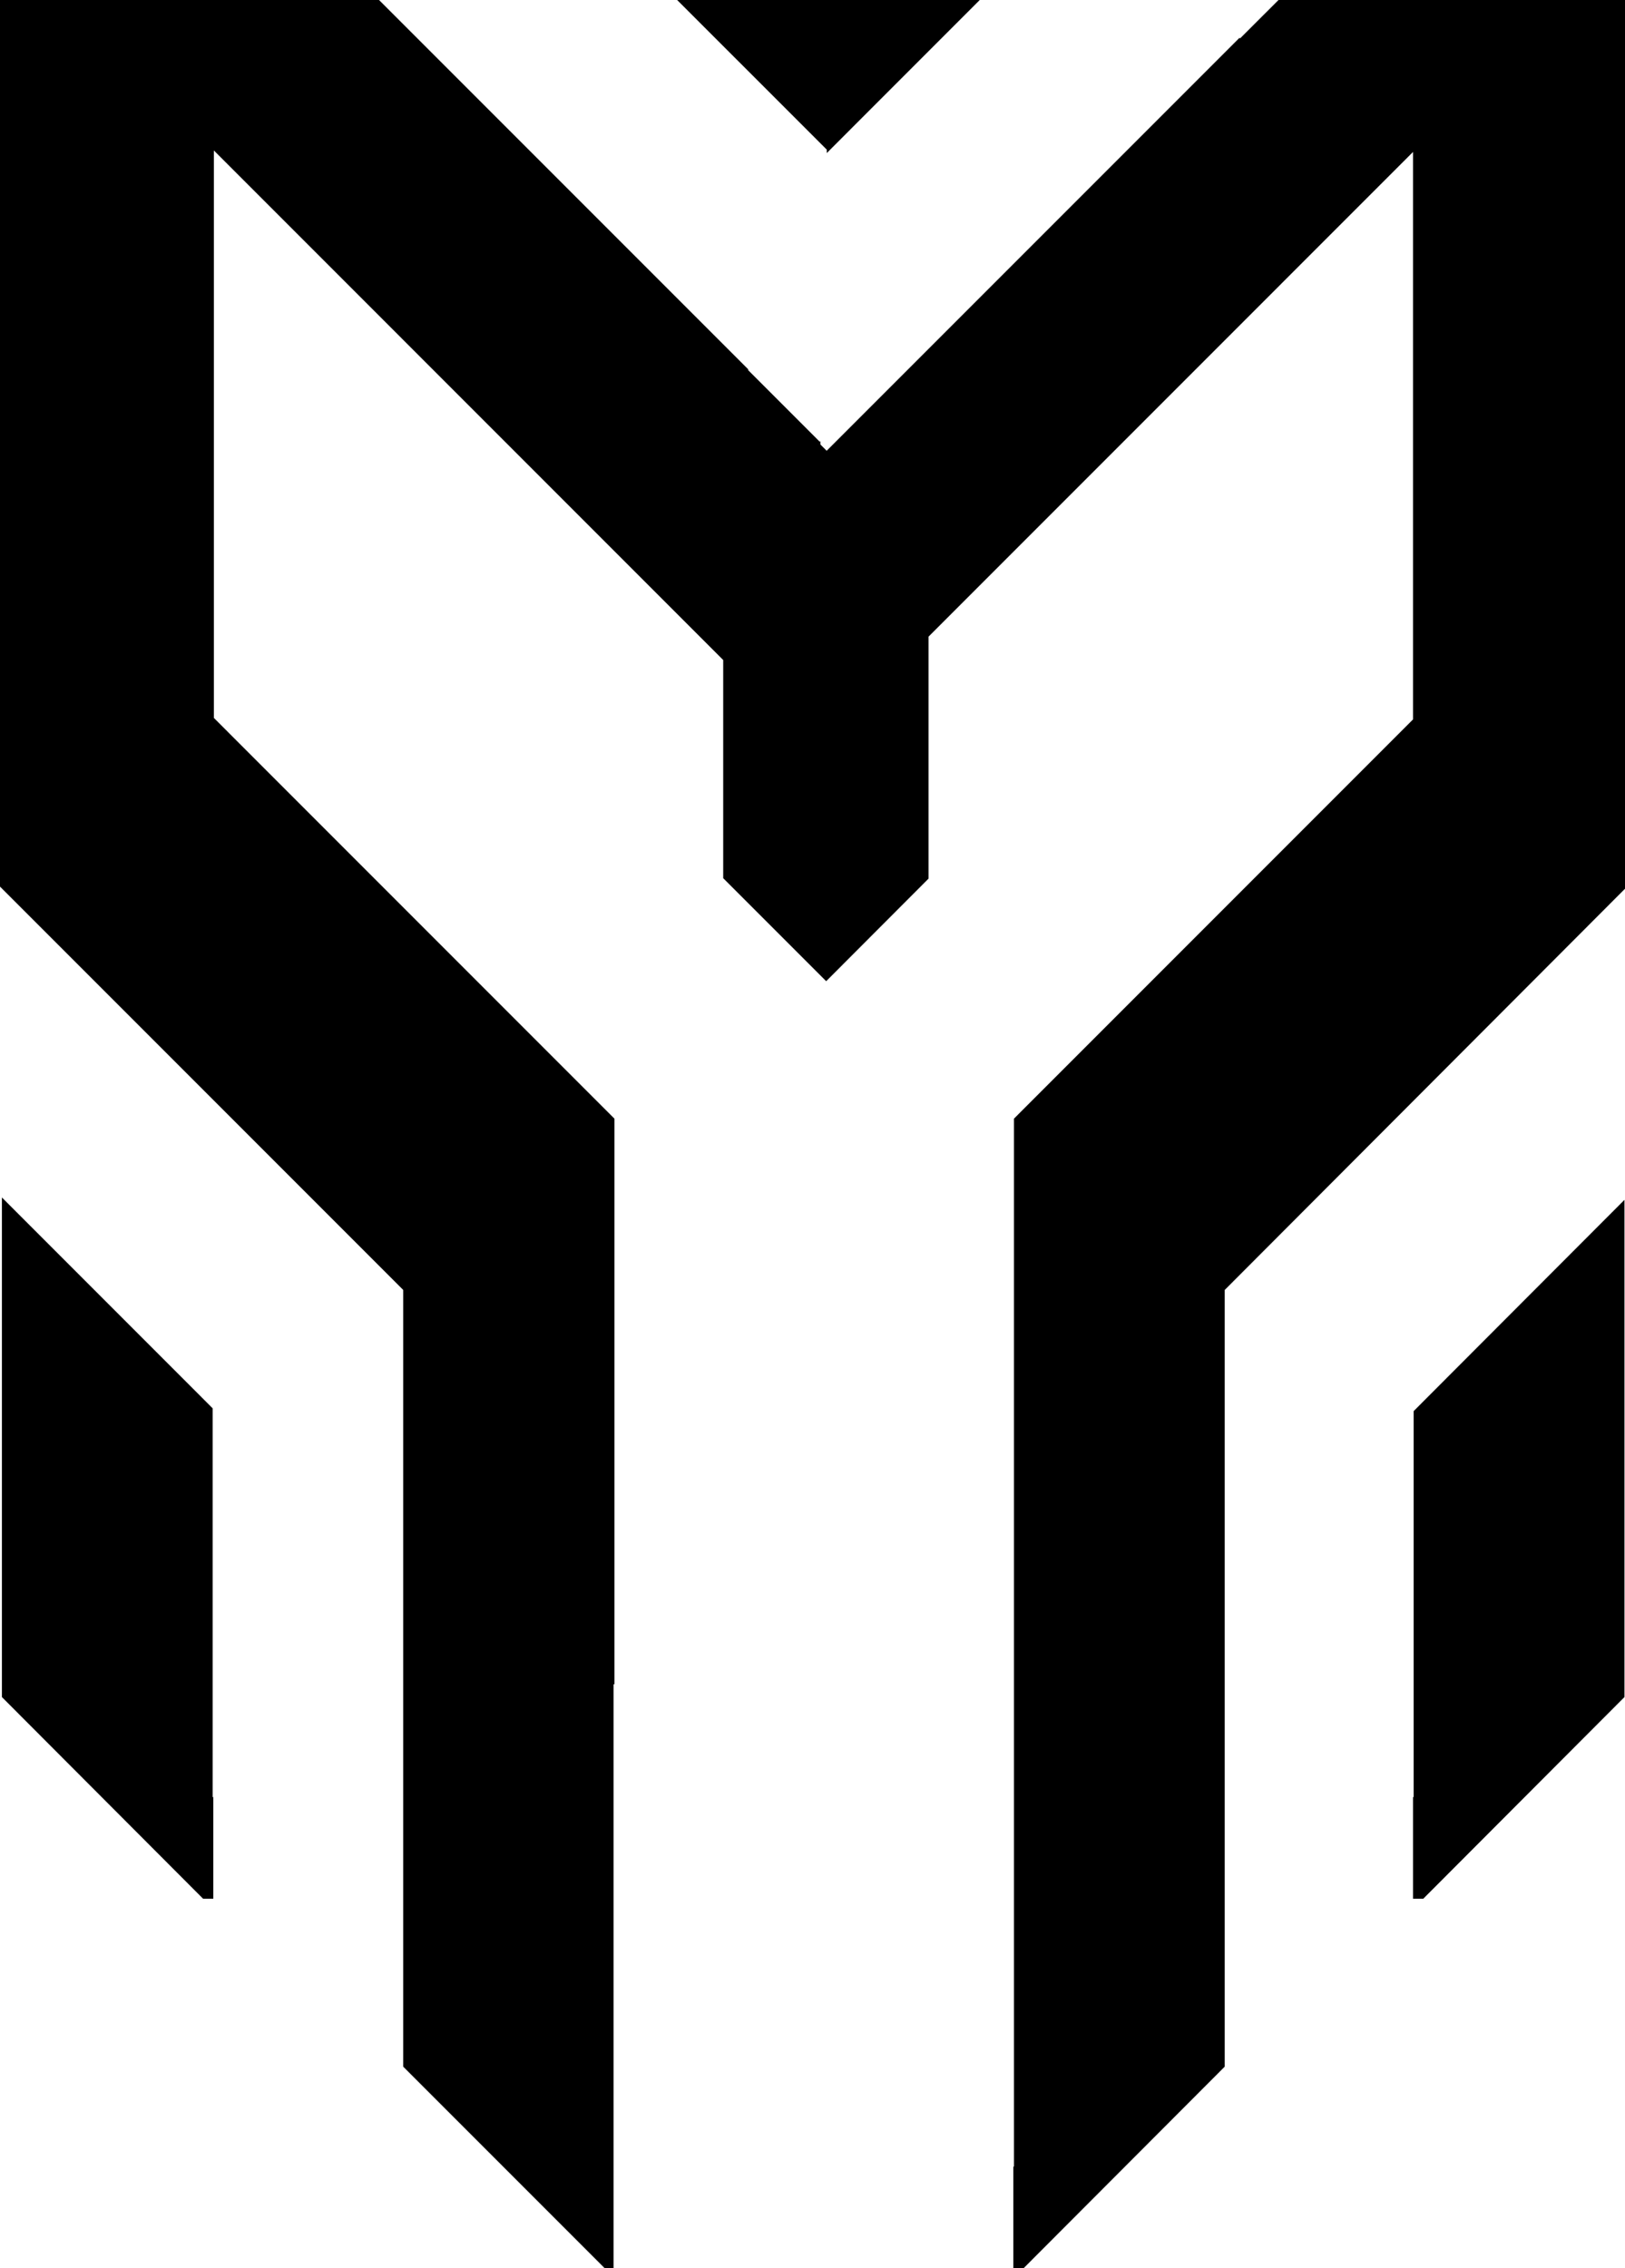 <svg xmlns="http://www.w3.org/2000/svg" viewBox="0 0 393.87 549.6">
    <g id="main-group-svg">
        <polygon class="top" points="200.4 36.26 200.4 37.08 229.08 8.39 237.47 0 164.13 0 170.17 6.04 200.4 36.26"/>
        <polygon class="mid" points="309.89 0 300.58 9.3 300.43 9.16 200.37 109.22 198.86 107.71 198.86 106.89 198.71 107.05 181.24 89.58 181.45 89.58 91.87 0 0 0 0 214.82 97.73 312.55 97.73 338.97 97.73 458 97.73 500.74 146.59 549.6 148.72 549.6 148.72 408.09 148.93 408.09 148.93 271.05 51.84 173.95 51.84 36.46 175.29 159.92 175.29 212.78 200.25 237.74 225.06 212.89 225.06 154.26 342.49 36.82 342.49 174.31 245.76 271.05 245.76 525.04 245.61 524.89 245.61 549.6 248.08 549.6 296.85 500.74 296.85 458 296.85 338.97 296.85 312.55 393.87 215.34 393.87 186.43 393.87 0 309.89 0"/>
        <polygon class="right" points="342.64 341.91 342.64 435.5 342.49 435.35 342.49 460.06 344.97 460.06 393.74 411.19 393.74 368.46 393.74 290.72 342.64 341.91"/>
        <polygon class="left" points="51.55 341.24 0.46 290.14 0.46 368.46 0.46 411.19 49.23 460.06 51.7 460.06 51.7 435.35 51.55 435.5 51.55 341.24"/>
    </g>
</svg>